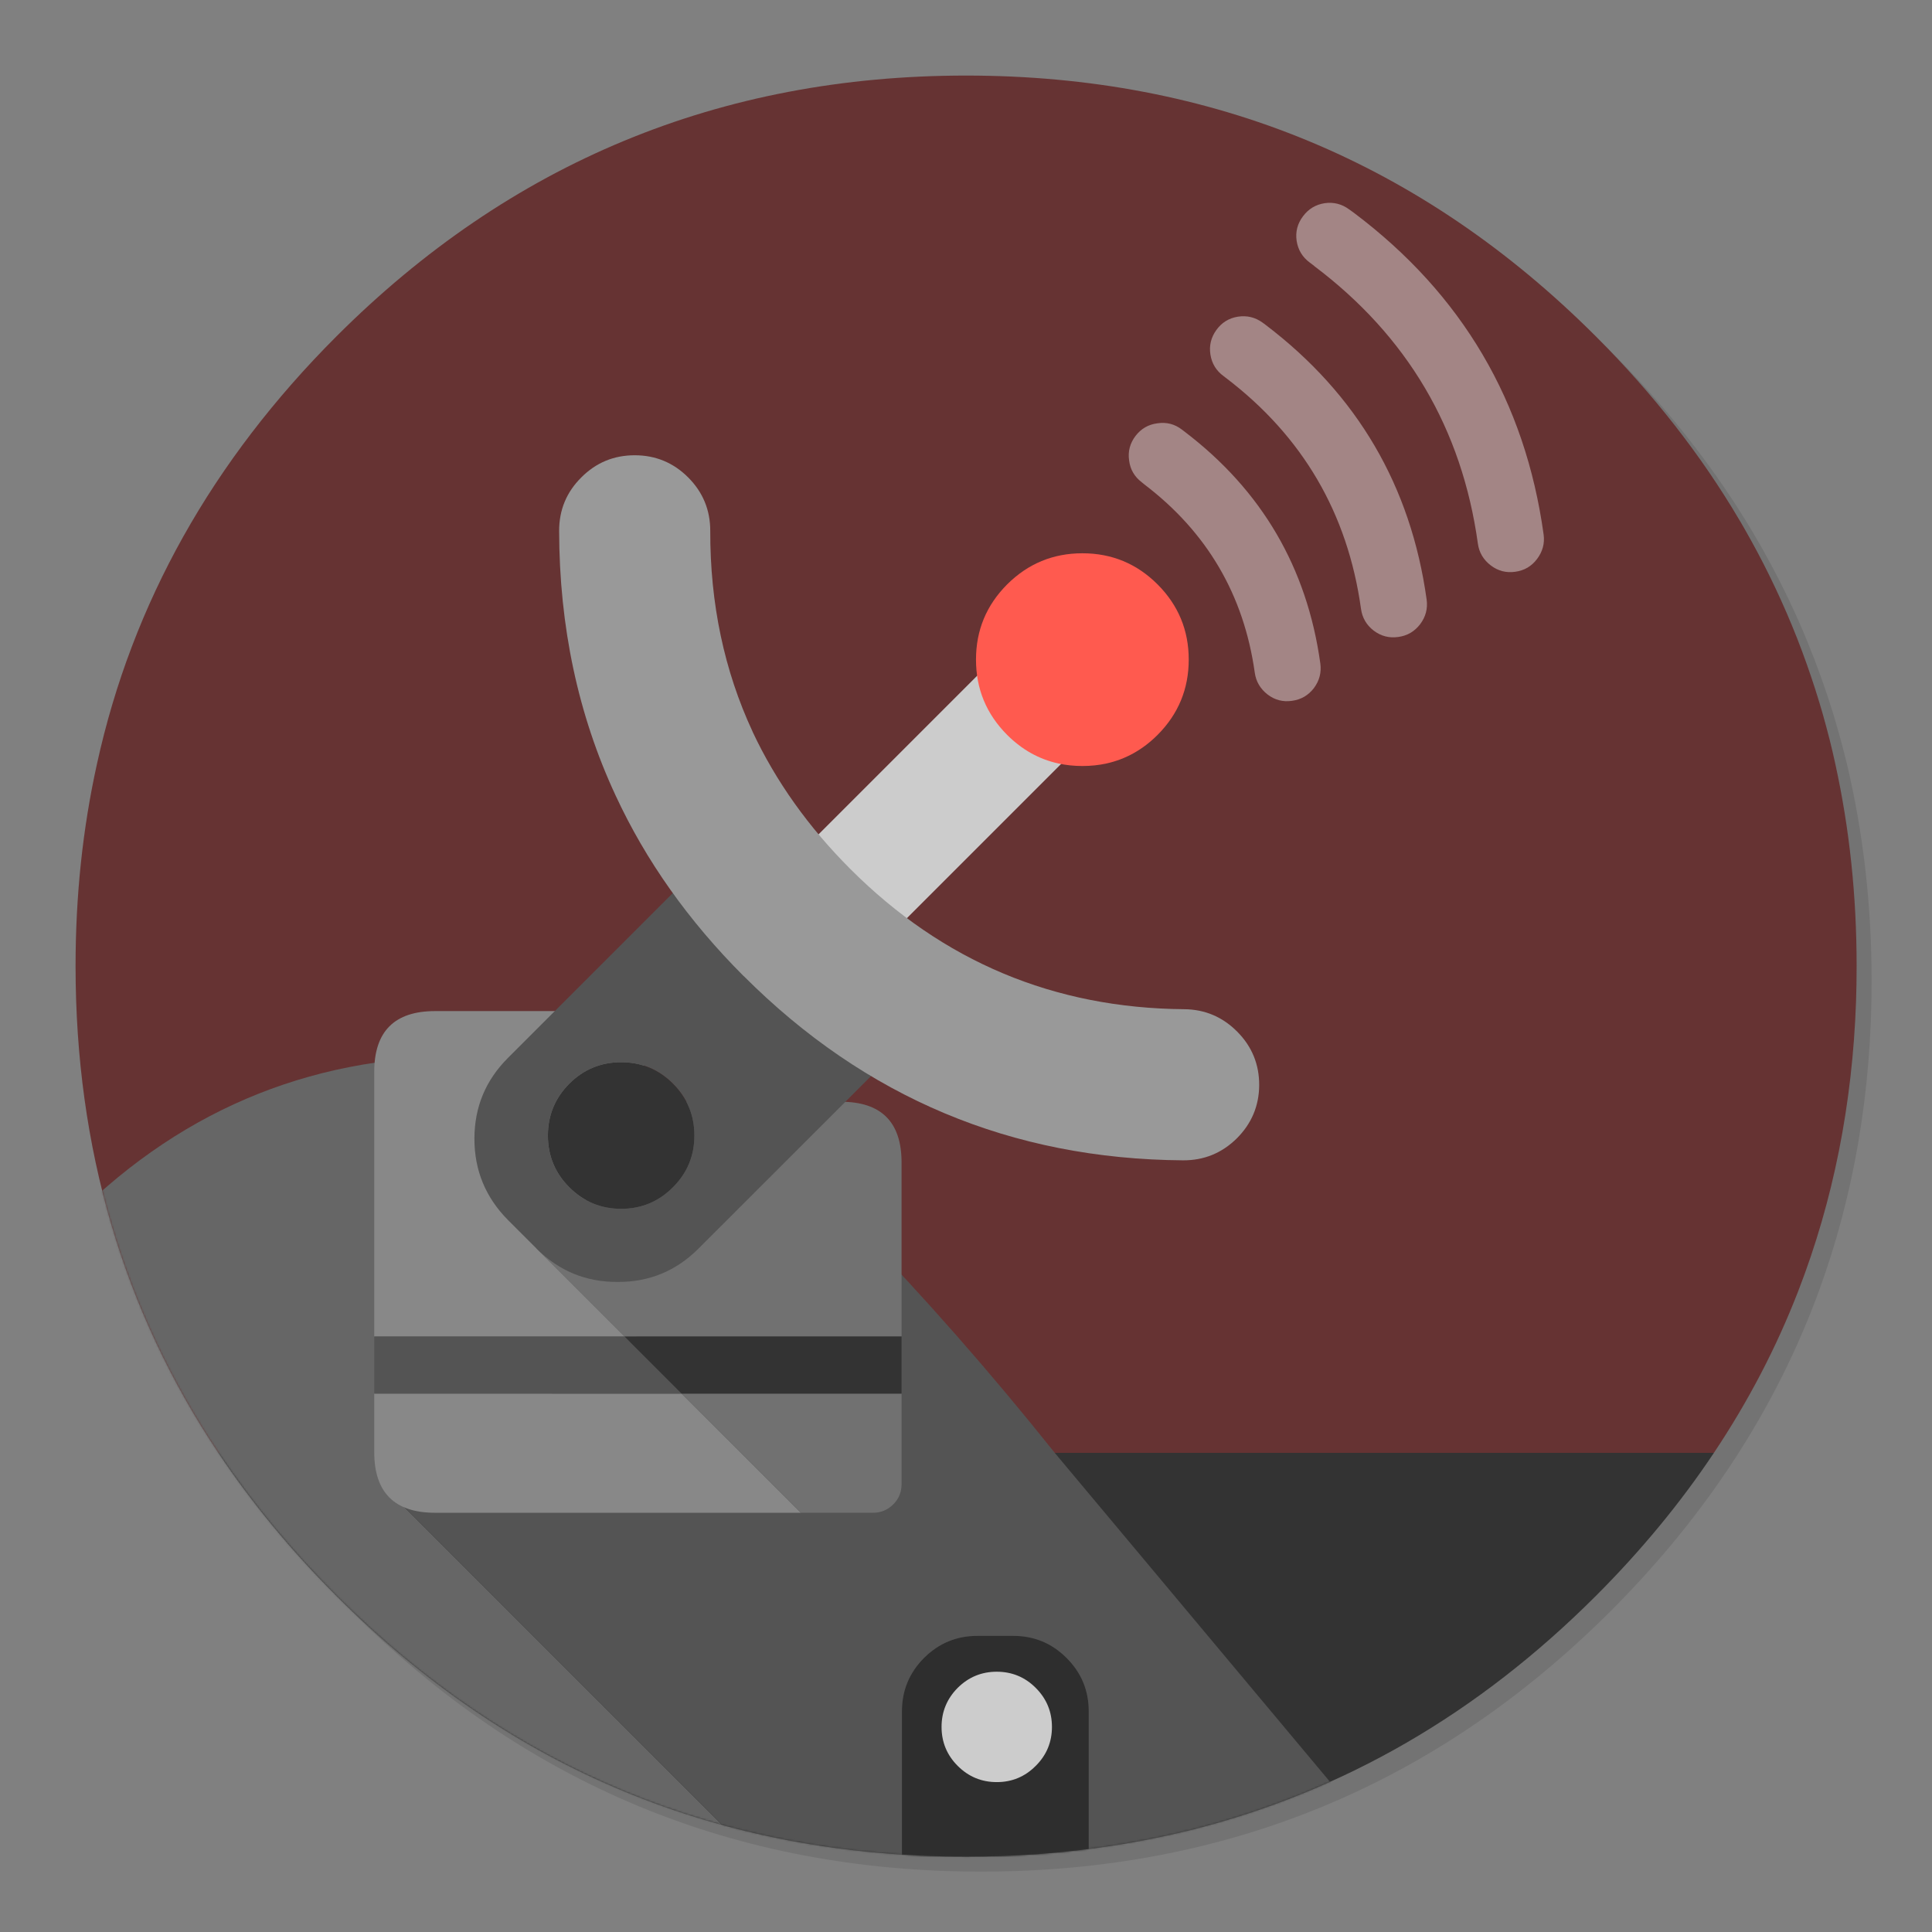 <?xml version="1.0" encoding="utf-8"?>
<!-- Generator: flash2svg, http://dissentgraphics.com/tools/flash2svg -->
<svg xmlns:xlink="http://www.w3.org/1999/xlink" id="Transmission" image-rendering="optimizeSpeed" baseProfile="basic" version="1.1" style="background-color:#ffffff" x="0px" y="0px" width="1024px" height="1024px" viewBox="0 0 1024 1024" enable-background="new 0 0 1024 1024" xmlns="http://www.w3.org/2000/svg">
  <rect x="0" y="0" width="1024" height="1024" fill="#808080" stroke="none"/>
  <defs transform="matrix(1 0 0 1 0 0) "/>
  <g id="shadow">
    <g id="shape">
      <path id="path" fill="#000000" fill-opacity="0.098" d="M957.65,339.3 Q949.037,318.427 938.25,298.45 C934.2,290.9 929.9,283.4 925.35,276.05 905.8,244.35 881.95,214.4 853.8,186.25 761.65,94.1 650.35,48 520,48 389.65,48 278.4,94.1 186.25,186.25 122.55,249.95 80.8,322.8 61.2,404.65 52.4,441.4 48,479.8 48,520 48,650.35 94.1,761.65 186.25,853.8 278.4,945.95 389.65,992 520,992 650.35,992 761.65,945.95 853.8,853.8 904.55,803 941.35,746.4 964.15,684.05 982.7,633.2 992,578.55 992,520 992,479.85 987.6,441.45 978.85,404.65 977.85,400.6 976.75,396.3 975.6,392.05 974.35,387.5 973.05,382.95 971.7,378.45 967.6,365.15 962.9,352.1 957.65,339.3z"/>
    </g>
  </g>
  <g id="circle">
    <g id="shape2">
      <path id="path1" fill="#333333" fill-opacity="1" d="M512.05,984.05 C524.75,984.05 537.25,983.6 549.1,982.8 569.3,981.35 589,978.75 607.8,975.1 615.75,973.55 623.6,971.8 631.2,969.95 712,949.65 783.35,908.35 845.85,845.85 869.85,821.85 890.75,796.5 908.4,770.05 L115.725,770.05 L115.75,770.05 C133.6,796.75 154.4,821.95 178.3,845.85 270.45,938 381.7,984.05 512.05,984.05z"/>
      <path id="path2" fill="#663333" fill-opacity="1" d="M966.1,378.45 C963.6,369.7 960.75,360.85 957.65,352.1 951.2,333.85 943.5,316.05 934.5,298.45 930.7,291.05 926.55,283.5 922.2,276.05 L922.175,276.05 Q891.574,224.04 845.85,178.3 C753.7,86.15 642.4,40.05 512.05,40.05 381.7,40.05 270.45,86.15 178.3,178.3 112.45,244.15 70.1,319.75 51.45,404.65 43.8,439.2 40.05,474.85 40.05,512.05 40.05,608.6 65.35,694.7 115.75,770.05 L115.725,770.05 L908.4,770.05 C926.7,742.65 941.6,714.05 953.2,684.05 971.65,636.4 981.85,585.25 983.75,530.55 983.95,524.5 984.05,518.3 984.05,512.05 984.05,474.85 980.3,439.2 972.7,404.65 971.8,400.45 970.8,396.25 969.75,392.05 968.65,387.7 967.4,383.05 966.1,378.45z"/>
    </g>
  </g>
  <mask id="circle2">
    <g id="g">
      <g id="shape14">
        <path id="path9" fill="#FFFFFF" fill-opacity="1" d="M969.75,392.05 C968.65,387.7 967.4,383.05 966.1,378.45 963.6,369.7 960.75,360.85 957.65,352.1 951.2,333.85 943.5,316.05 934.5,298.45 930.7,291.05 926.55,283.5 922.2,276.05 L922.175,276.05 Q891.574,224.04 845.85,178.3 C753.7,86.15 642.4,40.05 512.05,40.05 381.7,40.05 270.45,86.15 178.3,178.3 86.15,270.45 40.05,381.7 40.05,512.05 40.05,608.6 65.35,694.7 115.75,770.05 133.6,796.75 154.4,821.95 178.3,845.85 270.45,938 381.7,984.05 512.05,984.05 524.75,984.05 537.25,983.6 549.1,982.8 569.3,981.35 589,978.75 607.8,975.1 615.75,973.55 623.6,971.8 631.2,969.95 712,949.65 783.35,908.35 845.85,845.85 869.85,821.85 890.75,796.5 908.4,770.05 926.7,742.65 941.6,714.05 953.2,684.05 971.65,636.4 981.85,585.25 983.75,530.55 983.95,524.5 984.05,518.3 984.05,512.05 984.05,470.3 979.35,430.45 969.75,392.05z"/>
      </g>
    </g>
  </mask>
  <g id="masked" mask="url(#circle2)">
    <g id="circle1">
      <g id="shape6">
        <path id="path3" fill="#666666" fill-opacity="1" d="M244.05,560 Q121.45,560 34.75,649.65 C-23.05,709.45 -51.95,781.6 -51.95,866.15 -51.95,950.7 -23.05,1022.85 34.75,1082.6 92.55,1142.4 162.3,1172.3 244.05,1172.3 325.8,1172.3 395.55,1142.4 453.35,1082.6 460.8,1074.9 467.8,1067 474.3,1058.85 L474.275,1058.85 L209.95,794.5 441.575,638.05 L441.6,638.05 C386.2,586.05 320.35,560 244.05,560z"/>
        <path id="path4" fill="#2E2E2E" fill-opacity="1" d="M518.05,867.05 C507,867.05 497.6,870.95 489.75,878.75 481.95,886.6 478.05,896 478.05,907.05 L478.05,983.05 C478.05,994.1 481.95,1003.5 489.75,1011.3 493.2,1014.75 497,1017.45 501.15,1019.4 502.9,1016.35 504.6,1013.2 506.25,1010.05 L506.225,1010.05 L566.5,1010.05 C573.55,1002.5 577.05,993.5 577.05,983.05 L577.05,907.05 C577.05,896 573.15,886.6 565.3,878.75 557.5,870.95 548.1,867.05 537.05,867.05 L518.05,867.05z M548.95,935.95 C543.25,941.7 536.35,944.55 528.3,944.55 520.25,944.55 513.35,941.7 507.6,935.95 501.9,930.25 499.05,923.35 499.05,915.3 499.05,907.25 501.9,900.35 507.6,894.6 513.35,888.9 520.25,886.05 528.3,886.05 536.35,886.05 543.25,888.9 548.95,894.6 554.7,900.35 557.55,907.25 557.55,915.3 557.55,923.35 554.7,930.25 548.95,935.95z"/>
        <path id="path5" fill="#CCCCCC" fill-opacity="1" d="M548.95,935.95 C554.7,930.25 557.55,923.35 557.55,915.3 557.55,907.25 554.7,900.35 548.95,894.6 543.25,888.9 536.35,886.05 528.3,886.05 520.25,886.05 513.35,888.9 507.6,894.6 501.9,900.35 499.05,907.25 499.05,915.3 499.05,923.35 501.9,930.25 507.6,935.95 513.35,941.7 520.25,944.55 528.3,944.55 536.35,944.55 543.25,941.7 548.95,935.95z"/>
        <path id="path8" fill="#545454" fill-opacity="1" d="M453.35,649.65 C449.5,645.7 445.6,641.85 441.6,638.05 L441.575,638.05 L209.95,794.5 474.275,1058.85 L474.3,1058.85 C484.4,1046.25 493.3,1033.05 501.15,1019.4 497,1017.45 493.2,1014.75 489.75,1011.3 481.95,1003.5 478.05,994.1 478.05,983.05 L478.05,907.05 C478.05,896 481.95,886.6 489.75,878.75 497.6,870.95 507,867.05 518.05,867.05 L537.05,867.05 C548.1,867.05 557.5,870.95 565.3,878.75 573.15,886.6 577.05,896 577.05,907.05 L577.05,983.05 C577.05,993.5 573.55,1002.5 566.5,1010.05 L759.85,1010.05 559.05,770.05 C525.35,727.8 490.1,687.7 453.35,649.65z"/>
      </g>
    </g>
  </g>
  <g id="Livello.__201">
    <g id="shape16">
      <path id="path10" fill="#888888" fill-opacity="1" d="M230.6,535.9 Q198.35,535.9 198.35,568.15 L198.35,708.35 330.95,708.35 284.3,661.7 363.55,583.95 341.3,583.95 341.3,568.15 C341.3,546.65 330.55,535.9 309.05,535.9 L230.6,535.9z M198.35,738.65 L198.35,769.6 C198.35,791.05 209.1,801.8 230.6,801.8 L424.45,801.8 361.25,738.65 198.35,738.65z"/>
      <path id="path11" fill="#545454" fill-opacity="1" d="M198.35,708.35 L198.35,738.65 361.25,738.65 330.95,708.35 198.35,708.35z"/>
      <path id="path14" fill="#717171" fill-opacity="1" d="M445.65,583.95 L363.55,583.95 284.3,661.7 330.95,708.35 477.85,708.35 477.85,616.15 C477.85,594.7 467.1,583.95 445.65,583.95z M477.85,786.65 L477.85,738.65 361.25,738.65 424.45,801.8 462.7,801.8 C466.9,801.8 470.5,800.3 473.45,797.35 476.4,794.4 477.85,790.85 477.85,786.65z"/>
      <path id="path15" fill="#333333" fill-opacity="1" d="M330.95,708.35 L361.25,738.65 477.85,738.65 477.85,708.35 330.95,708.35z"/>
    </g>
  </g>
  <g id="Calque.__201">
    <g id="shape26">
      <path id="path18" fill="#545454" fill-opacity="1" d="M269.25,646.65 L284.3,661.7 C296.2,673.6 310.55,679.55 327.35,679.45 344.1,679.55 358.45,673.6 370.3,661.7 L476.85,555.2 C488.7,543.35 387.65,442.3 375.8,454.15 L269.3,560.65 Q251.45,578.4 251.45,603.6 C251.45,620.4 257.45,634.75 269.25,646.65z M290.4,601.85 C290.4,591.15 294.2,581.95 301.75,574.35 309.35,566.8 318.5,563 329.2,563 339.95,563 349.1,566.8 356.65,574.35 364.25,581.95 368.05,591.15 368.05,601.85 368.05,612.55 364.25,621.75 356.65,629.3 349.1,636.9 339.95,640.7 329.2,640.7 318.5,640.7 309.35,636.9 301.75,629.3 294.2,621.75 290.4,612.55 290.4,601.85z"/>
      <path id="path19" fill="#333333" fill-opacity="1" d="M290.4,601.85 C290.4,612.55 294.2,621.75 301.75,629.3 309.35,636.9 318.5,640.7 329.2,640.7 339.95,640.7 349.1,636.9 356.65,629.3 364.25,621.75 368.05,612.55 368.05,601.85 368.05,591.15 364.25,581.95 356.65,574.35 349.1,566.8 339.95,563 329.2,563 318.5,563 309.35,566.8 301.75,574.35 294.2,581.95 290.4,591.15 290.4,601.85z"/>
    </g>
  </g>
  <g id="Calque.__202">
    <g id="shape31">
      <path id="path22" fill="#CCCCCC" fill-opacity="1" d="M553.25,336.275 Q539.945,336.245 530.4,345.675 L421.15,454.925 L421.15,454.95 C414.9,461.25 411.75,468.85 411.75,477.7 411.7,486.55 414.85,494.15 421.15,500.5 427.45,506.8 435.05,509.95 443.9,510 452.75,510 460.4,506.85 466.75,500.6 L466.75,500.575 L576,391.325 L576,391.35 C582.25,385 585.4,377.4 585.45,368.55 585.45,359.7 582.3,352.1 576,345.8 569.7,339.45 562.1,336.3 553.25,336.3"/>
    </g>
  </g>
  <g id="Calque.__203">
    <g id="shape33">
      <path id="path23" fill="#999999" fill-opacity="1" d="M376.45,281.35 Q376.453,264.758 364.725,253.025 L364.75,253.05 C356.9,245.2 347.45,241.3 336.4,241.3 325.35,241.3 315.9,245.2 308.1,253.05 300.25,260.85 296.35,270.3 296.35,281.35 296.45,332.15 306.4,378.9 326.25,421.55 L326.225,421.525 L326.25,421.55 C342.3,456.2 364.95,488.15 394.1,517.3 L394.075,517.275 L394.075,517.25 L394.1,517.25 C458.55,581.75 536.2,614.35 627.05,615 638.1,615.05 647.55,611.2 655.45,603.45 663.3,595.65 667.3,586.25 667.4,575.25 667.45,564.2 663.6,554.75 655.85,546.9 648.05,539 638.65,535 627.65,534.9 558.65,534.35 499.7,509.6 450.75,460.65 L450.725,460.625 L450.725,460.65 L450.75,460.65 C428.5,438.4 411.2,414.1 398.85,387.75 L398.875,387.775 L398.9,387.8 C383.85,355.45 376.35,319.95 376.45,281.35z"/>
    </g>
  </g>
  <g id="Calque.__204">
    <g id="shape35">
      <path id="path24" fill="#FF5A4F" fill-opacity="1" d="M517.3,349.6 C517.3,365.15 522.8,378.45 533.8,389.5 541.65,397.35 550.7,402.4 560.9,404.65 564.95,405.55 569.25,406 573.7,406 578.15,406 582.45,405.55 586.5,404.65 596.65,402.4 605.7,397.35 613.55,389.5 624.55,378.45 630.05,365.15 630.05,349.6 630.05,334.05 624.55,320.8 613.55,309.75 602.55,298.75 589.25,293.25 573.7,293.25 558.15,293.25 544.85,298.75 533.8,309.75 522.8,320.8 517.3,334.05 517.3,349.6z"/>
      <path id="path25" fill="#FFFFFF" fill-opacity="0.4" d="M717.75,112.9 Q716.4,111.9 715.1,111 C711.15,108.1 706.8,107 702.05,107.7 697.3,108.45 693.5,110.75 690.6,114.65 687.65,118.55 686.55,122.9 687.25,127.7 688,132.45 690.3,136.3 694.25,139.2 695,139.75 695.75,140.35 696.5,140.9 L696.55,141 C745.95,178.2 774.85,227.25 783.3,288.1 783.95,292.85 786.25,296.7 790.1,299.65 793.95,302.6 798.3,303.75 803.1,303.05 807.9,302.4 811.75,300.15 814.65,296.3 817.6,292.4 818.8,288.05 818.15,283.3 808.4,212.8 774.95,156 717.8,112.95 717.75,112.95 717.75,112.95 717.75,112.9z M669.2,171 C665.25,168.15 660.9,167.1 656.1,167.85 651.35,168.6 647.55,170.95 644.7,174.9 641.85,178.85 640.8,183.2 641.55,187.95 642.3,192.7 644.65,196.55 648.6,199.4 648.95,199.65 649.35,199.95 649.7,200.25 690.4,231.2 714.3,272 721.35,322.65 722,327.4 724.25,331.3 728.1,334.25 732,337.2 736.35,338.3 741.15,337.6 745.9,336.95 749.75,334.7 752.7,330.85 755.65,326.95 756.8,322.6 756.15,317.8 747.8,257.65 719.4,209.15 670.95,172.3 670.4,171.85 669.8,171.4 669.2,171z M671.85,368.1 C675.7,371.05 680,372.15 684.8,371.45 689.6,370.8 693.45,368.55 696.4,364.7 699.35,360.75 700.45,356.4 699.8,351.65 692.75,300.9 668.8,259.95 627.95,228.85 627.45,228.5 626.95,228.1 626.45,227.7 622.6,224.75 618.3,223.65 613.5,224.35 608.7,224.95 604.8,227.2 601.85,231.05 598.9,234.95 597.75,239.3 598.45,244.05 599.05,248.85 601.3,252.7 605.2,255.65 605.65,256 606.15,256.4 606.6,256.8 639.75,282.05 659.25,315.25 665.05,356.5 665.7,361.25 668,365.1 671.85,368.1z"/>
    </g>
  </g>
</svg>